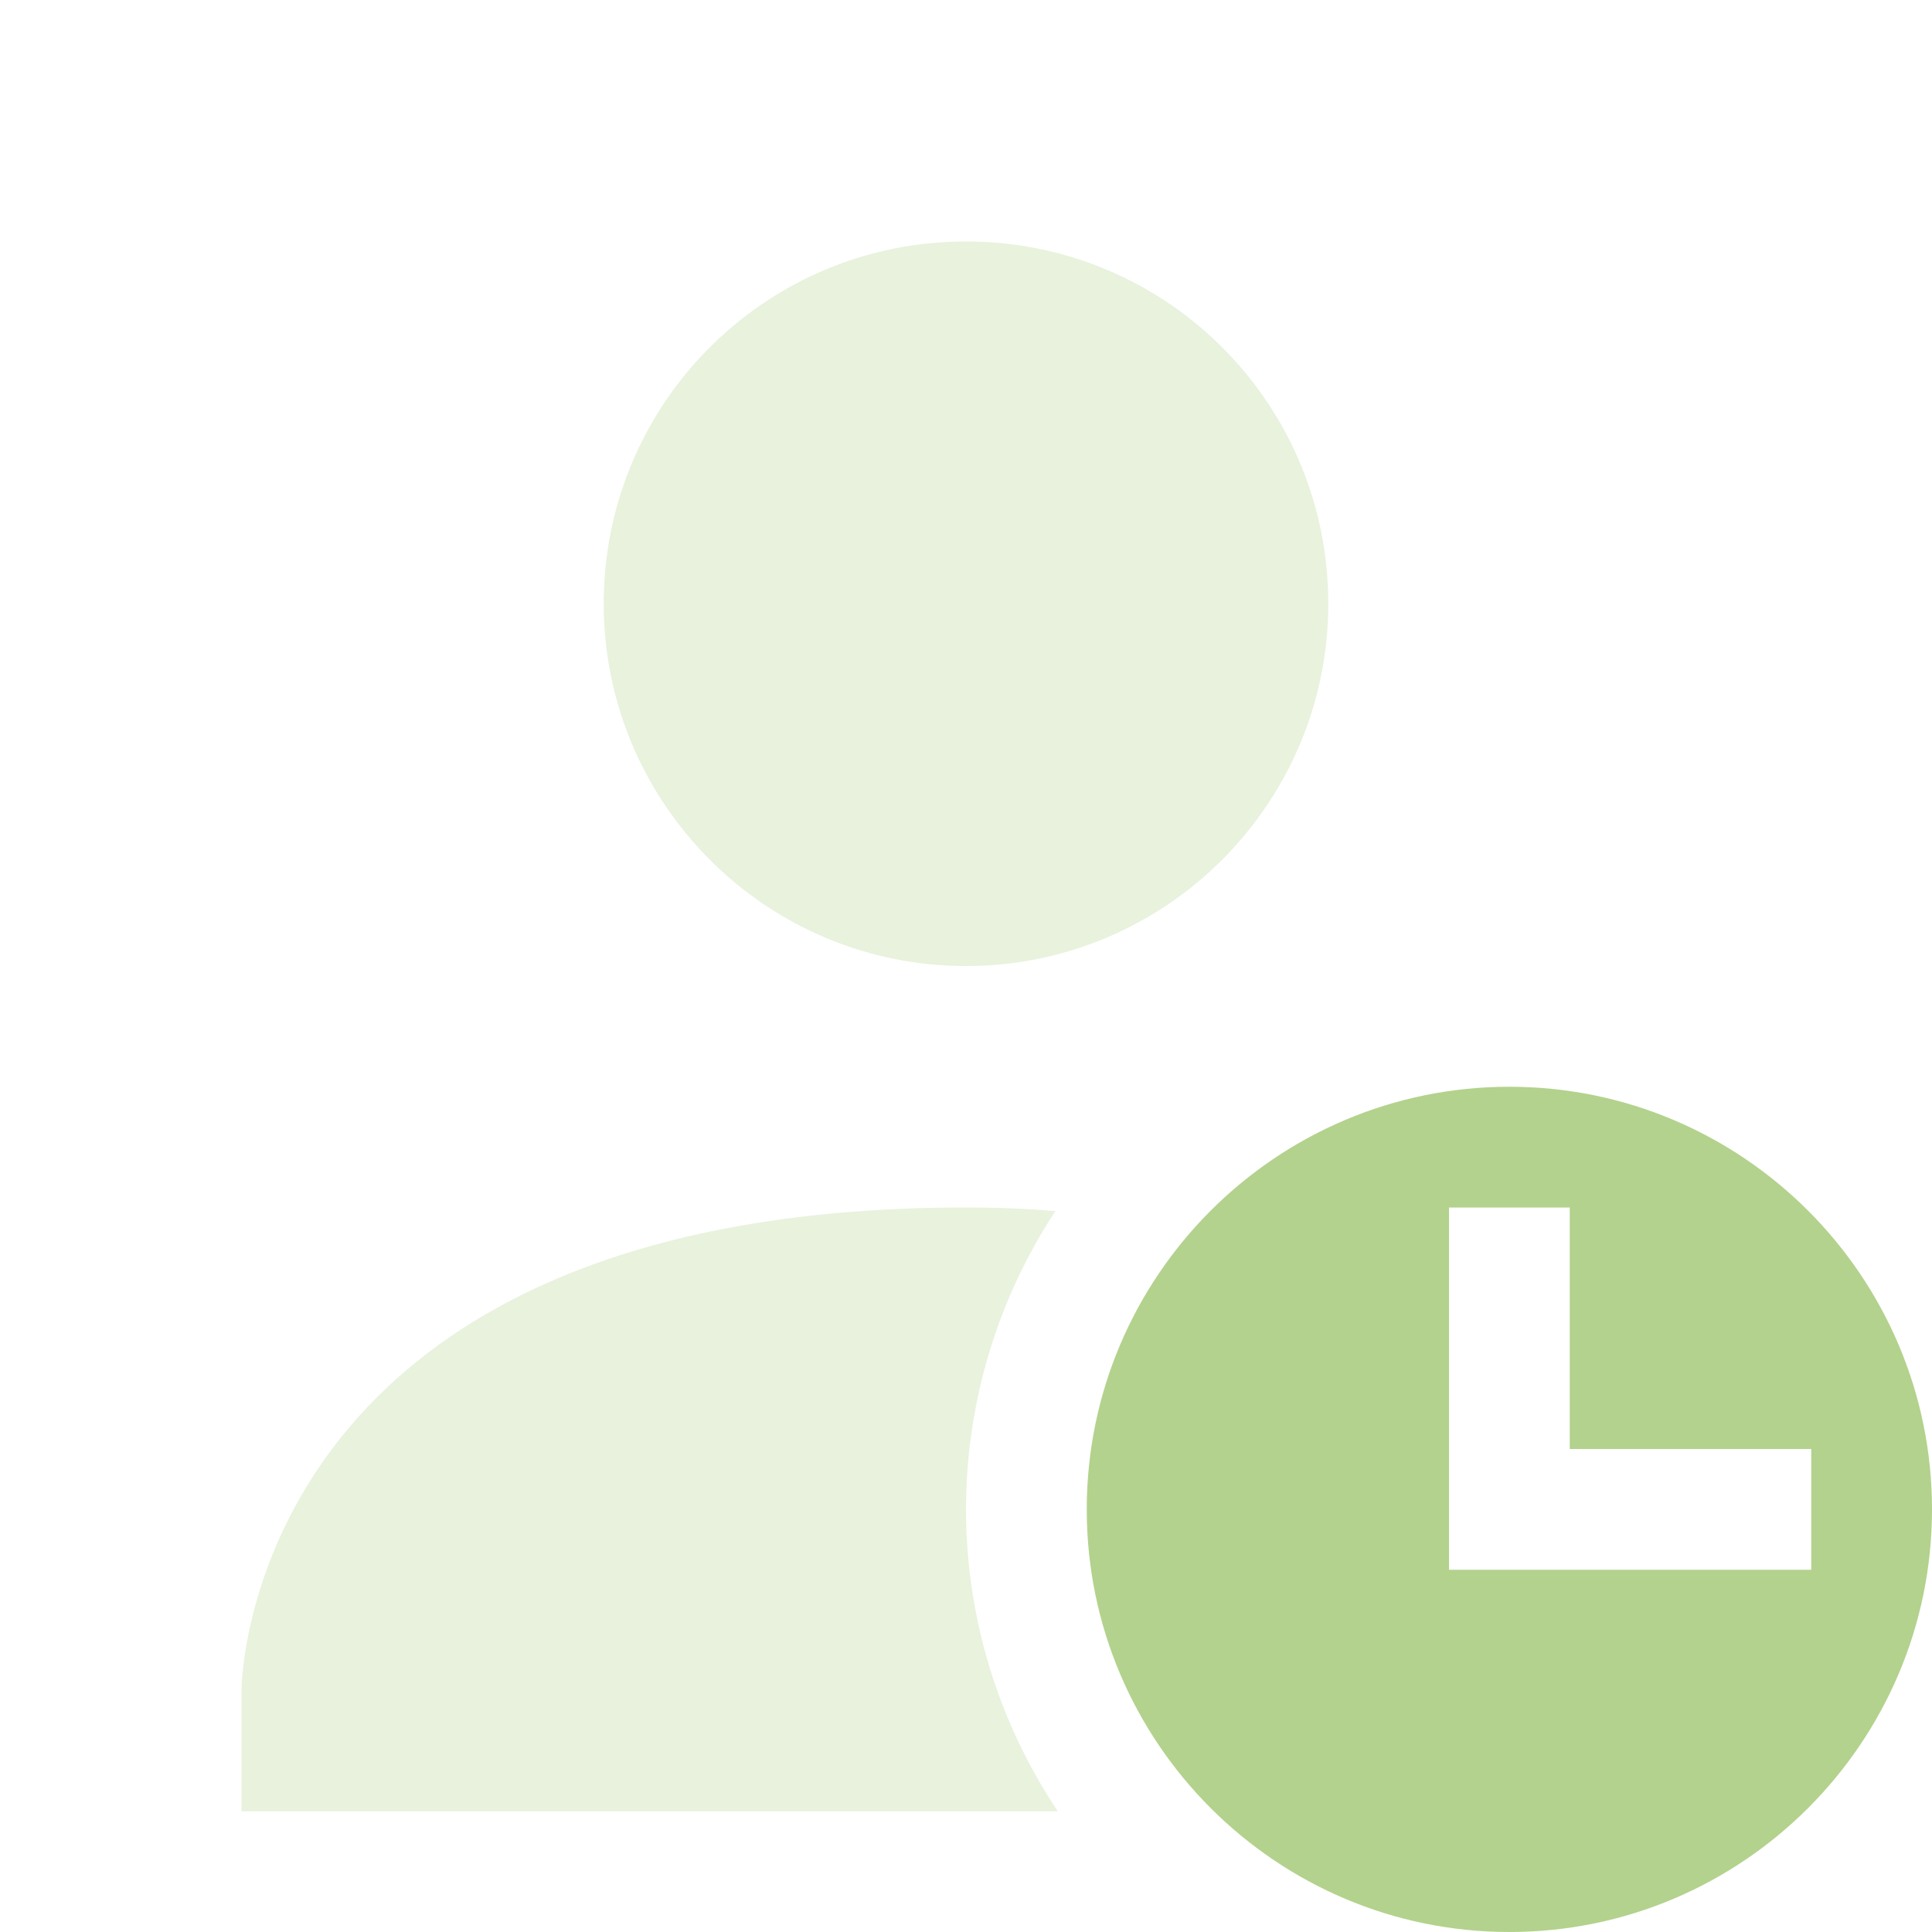 <svg xmlns="http://www.w3.org/2000/svg" width="16" height="16" version="1.1">
 <path style="opacity:0.3;fill:#b3d28d" d="M 8,2 C 6.34,2 5,3.34 5,5 5,6.65 6.34,8 8,8 9.66,8 11,6.65 11,5 11,3.34 9.66,2 8,2 Z M 8,10 C 2,10 2,14 2,14 V 15 H 8.76 A 4.5,4.5 0 0 1 8,12.5 4.5,4.5 0 0 1 8.74,10.03 C 8.5,10.01 8.26,10 8,10 Z"/>
 <path style="fill:#b3d28d" d="M 12.5,9 C 10.57,9 9,10.57 9,12.5 9,14.43 10.57,16 12.5,16 14.43,16 16,14.43 16,12.5 16,10.57 14.43,9 12.5,9 Z M 12,10 H 13 V 12 H 15 V 13 H 12 Z"/>
</svg>
